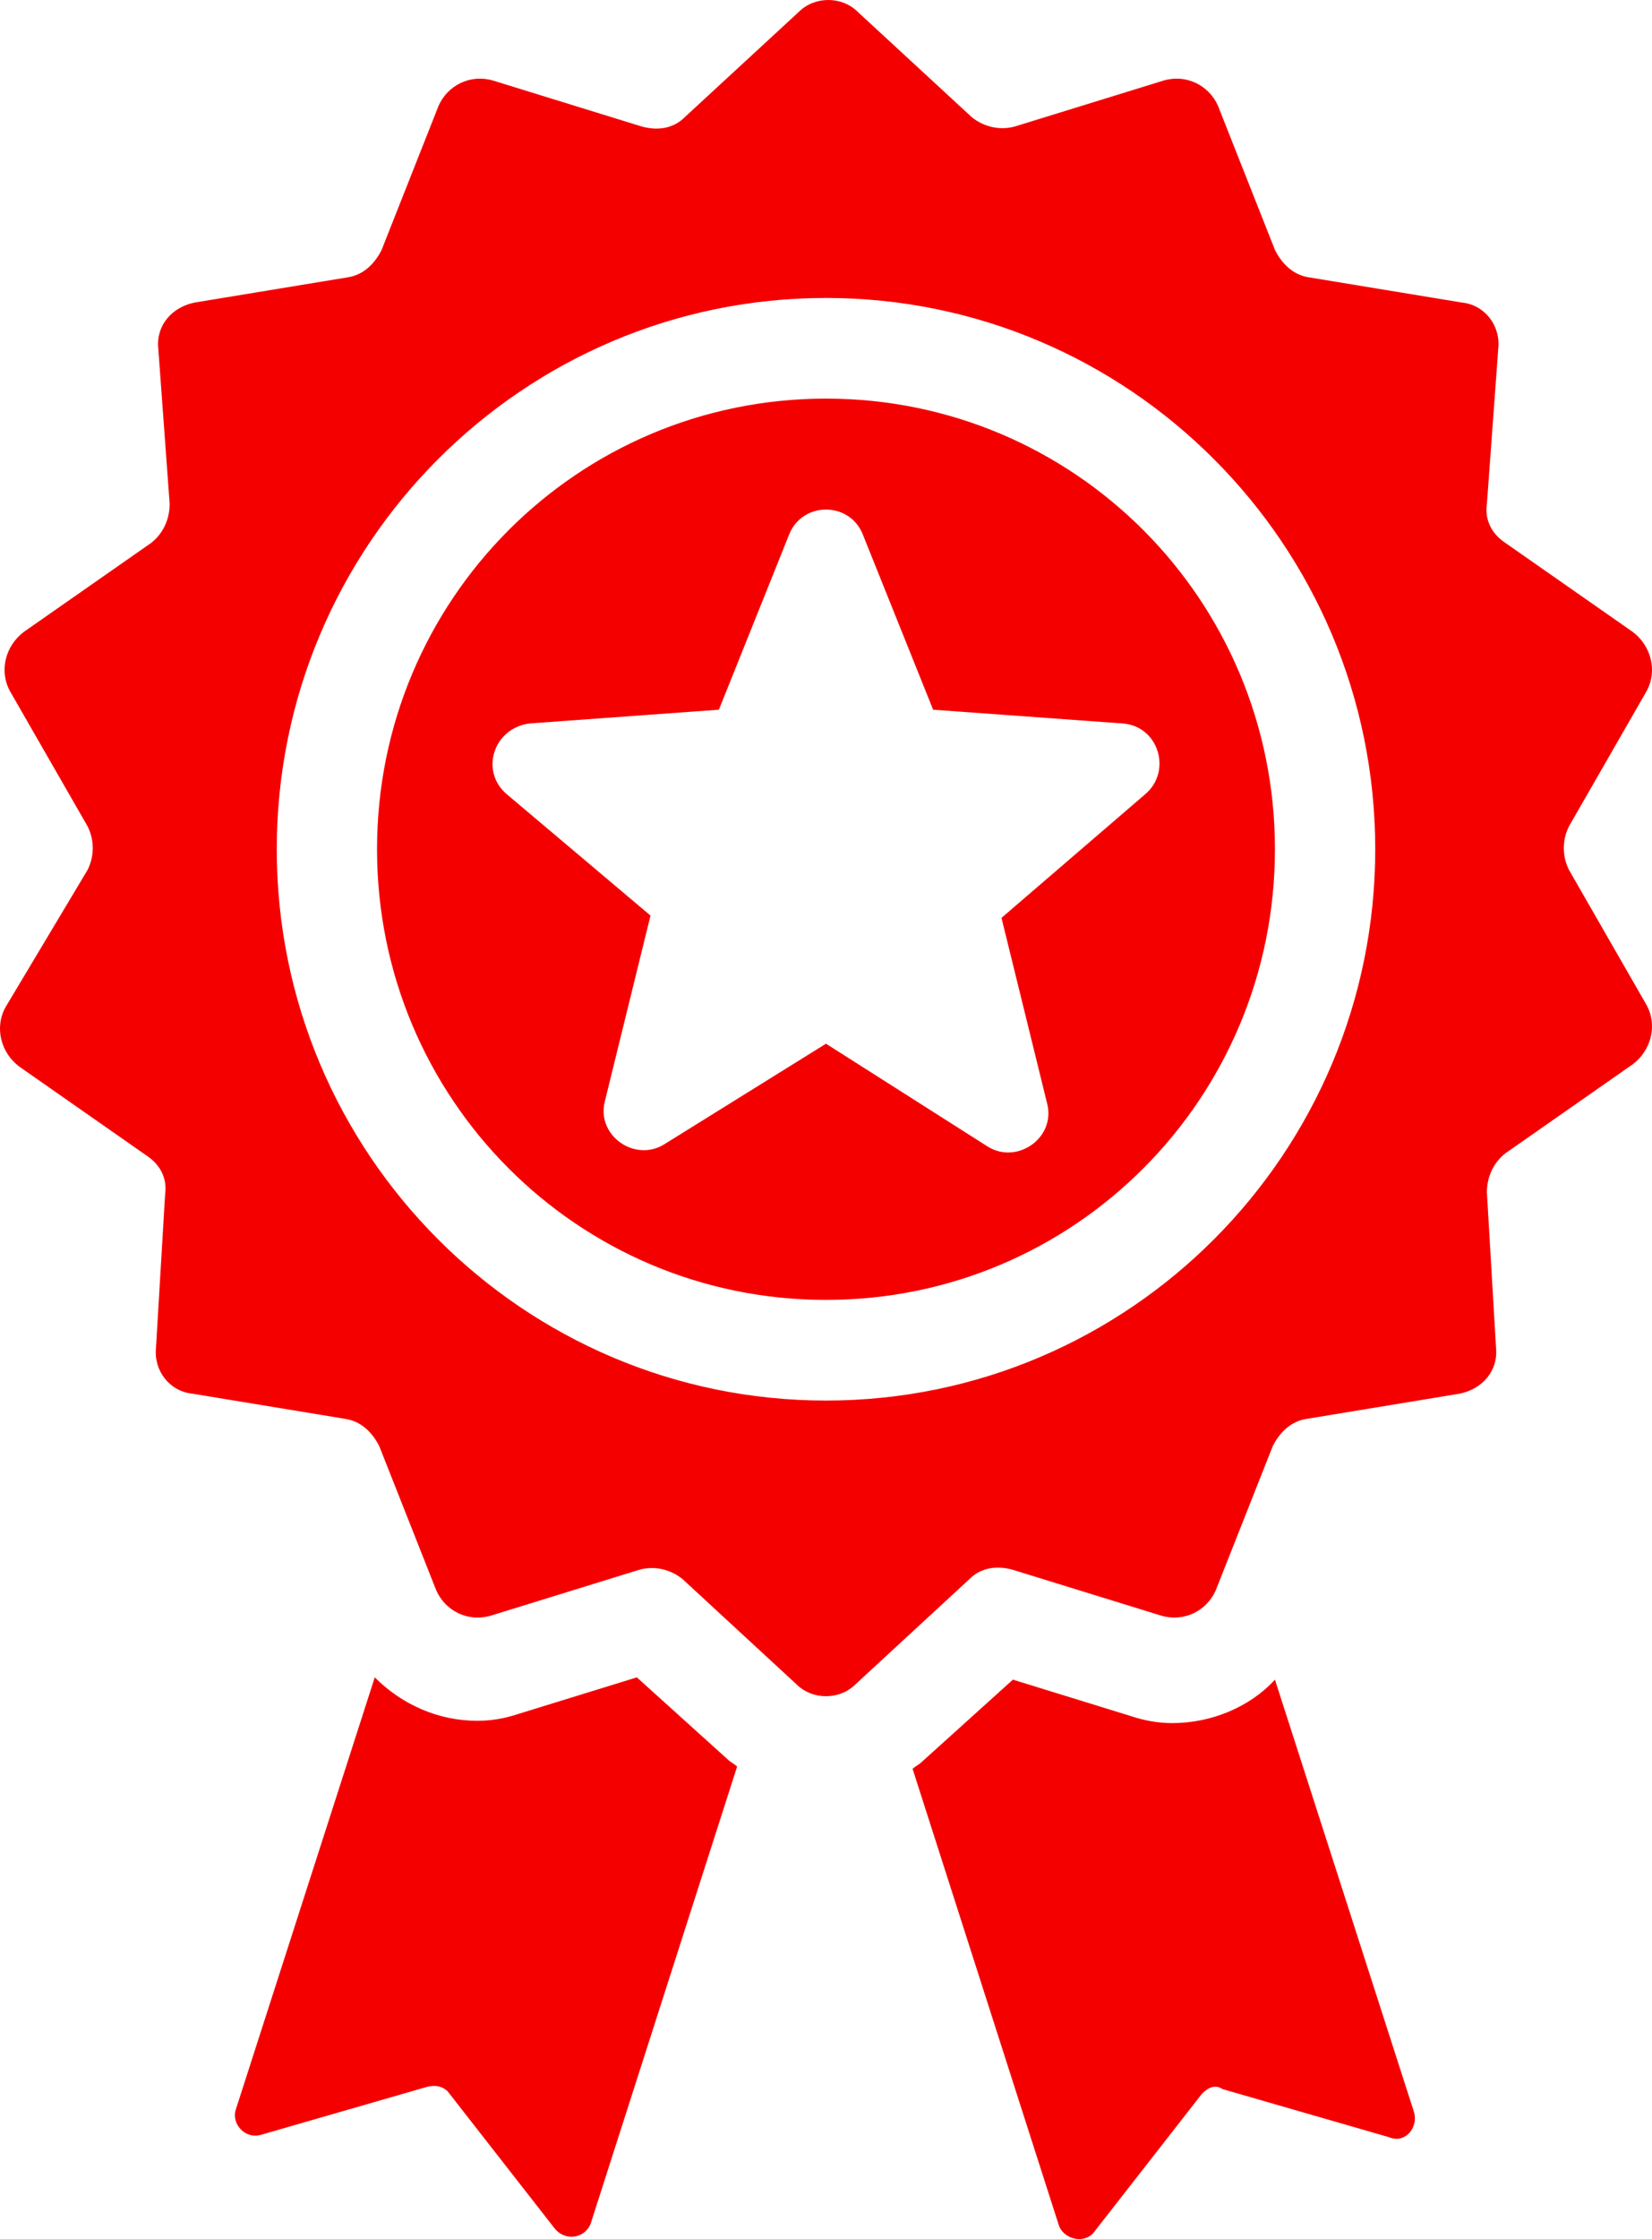<svg width="62" height="84" viewBox="0 0 62 84" fill="none" xmlns="http://www.w3.org/2000/svg">
<path d="M31 48.767C40.323 48.767 47.849 41.215 47.849 31.86C47.849 22.506 40.323 14.954 31 14.954C21.677 14.954 14.15 22.506 14.15 31.86C14.15 41.215 21.677 48.767 31 48.767ZM19.881 27.14L26.98 26.625L29.631 20.017C30.145 18.816 31.855 18.816 32.368 20.017L35.02 26.625L42.119 27.14C43.487 27.226 44.001 28.942 42.974 29.801L37.586 34.435L39.296 41.386C39.639 42.674 38.184 43.703 37.073 43.017L31 39.155L24.927 42.931C23.816 43.618 22.361 42.588 22.704 41.3L24.414 34.349L19.026 29.801C17.999 28.942 18.513 27.312 19.881 27.14ZM14.236 54.259L16.374 59.666C16.716 60.438 17.572 60.867 18.427 60.61L23.986 58.893C24.585 58.722 25.184 58.893 25.612 59.237L29.888 63.184C30.487 63.785 31.513 63.785 32.112 63.184L36.388 59.237C36.816 58.808 37.415 58.722 38.014 58.893L43.573 60.61C44.428 60.867 45.284 60.438 45.626 59.666L47.764 54.259C48.02 53.744 48.448 53.315 49.047 53.229L54.777 52.285C55.633 52.114 56.231 51.427 56.146 50.569L55.804 44.733C55.804 44.133 56.06 43.618 56.488 43.274L61.278 39.927C61.962 39.412 62.219 38.468 61.791 37.696L58.883 32.633C58.626 32.118 58.626 31.517 58.883 31.002L61.791 25.939C62.219 25.166 61.962 24.223 61.278 23.707L56.488 20.361C55.975 20.017 55.718 19.502 55.804 18.902L56.231 13.066C56.317 12.208 55.718 11.435 54.863 11.35L49.132 10.406C48.534 10.32 48.106 9.891 47.849 9.376L45.711 3.969C45.369 3.197 44.514 2.768 43.658 3.025L38.099 4.742C37.5 4.913 36.902 4.742 36.474 4.398L32.197 0.451C31.599 -0.15 30.572 -0.15 29.974 0.451L25.697 4.398C25.27 4.827 24.671 4.913 24.072 4.742L18.513 3.025C17.657 2.768 16.802 3.197 16.46 3.969L14.322 9.376C14.065 9.891 13.637 10.32 13.039 10.406L7.308 11.35C6.453 11.521 5.854 12.208 5.94 13.066L6.367 18.902C6.367 19.502 6.111 20.017 5.683 20.361L0.893 23.707C0.209 24.223 -0.048 25.166 0.38 25.939L3.288 31.002C3.545 31.517 3.545 32.118 3.288 32.633L0.209 37.782C-0.219 38.554 0.038 39.498 0.722 40.013L5.512 43.36C6.025 43.703 6.282 44.218 6.196 44.819L5.854 50.569C5.769 51.427 6.367 52.2 7.223 52.285L12.953 53.229C13.552 53.315 13.979 53.744 14.236 54.259ZM31 11.178C42.376 11.178 51.613 20.446 51.613 31.86C51.613 43.274 42.376 52.543 31 52.543C19.625 52.543 10.387 43.274 10.387 31.86C10.387 20.446 19.625 11.178 31 11.178ZM45.112 78.546L41.093 83.695C40.751 84.21 39.895 84.038 39.724 83.438L34.25 66.36C34.336 66.274 34.507 66.188 34.592 66.102L38.014 63.013L42.461 64.386C42.974 64.557 43.487 64.643 44.001 64.643C45.455 64.643 46.909 64.043 47.849 63.013L53.067 79.233C53.238 79.833 52.725 80.434 52.126 80.177L45.882 78.374C45.626 78.203 45.369 78.288 45.112 78.546ZM16.032 78.288L9.788 80.091C9.19 80.262 8.677 79.662 8.848 79.147L14.065 62.927C15.091 63.957 16.46 64.557 17.914 64.557C18.427 64.557 18.94 64.472 19.453 64.3L23.901 62.927L27.322 66.016C27.408 66.102 27.579 66.188 27.664 66.274L22.19 83.352C22.019 83.953 21.25 84.124 20.822 83.609L16.802 78.46C16.631 78.288 16.374 78.203 16.032 78.288Z" fill="#F40000"/>
</svg>
